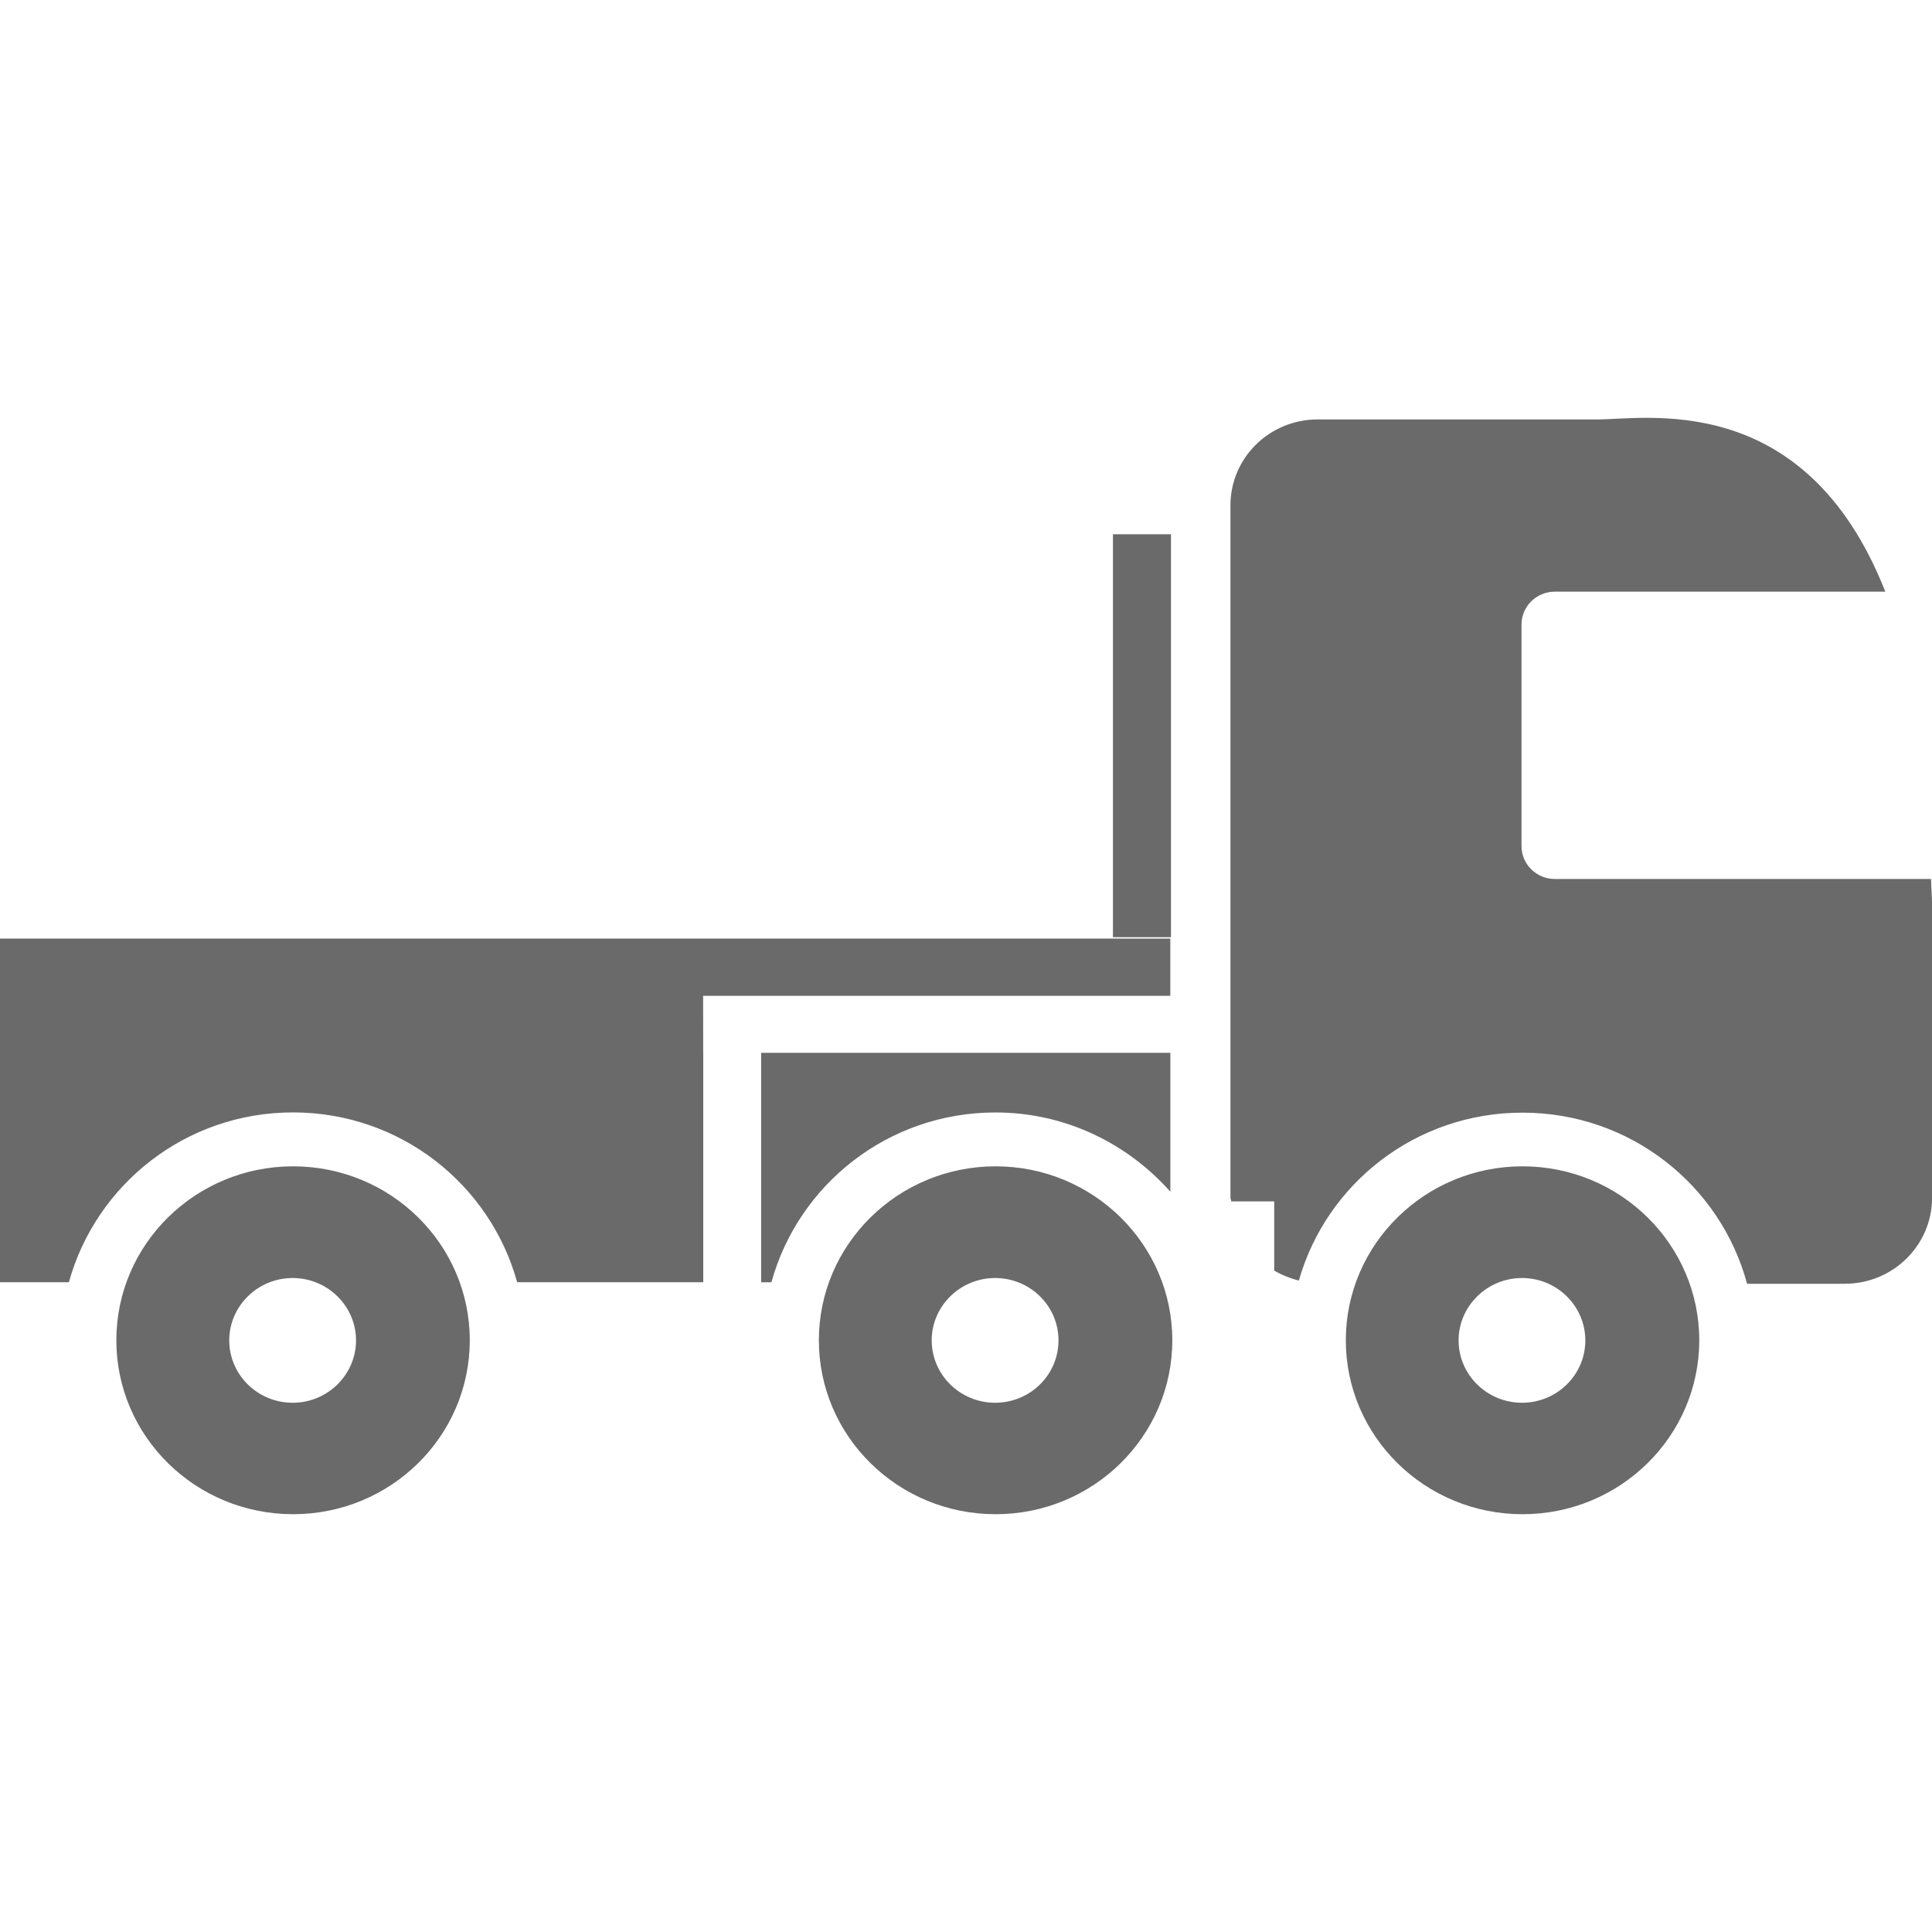<?xml version="1.0" encoding="utf-8"?>
<!-- Generator: Adobe Illustrator 16.0.0, SVG Export Plug-In . SVG Version: 6.00 Build 0)  -->
<!DOCTYPE svg PUBLIC "-//W3C//DTD SVG 1.1//EN" "http://www.w3.org/Graphics/SVG/1.1/DTD/svg11.dtd">
<svg version="1.1" id="图层_1" xmlns="http://www.w3.org/2000/svg" xmlns:xlink="http://www.w3.org/1999/xlink" x="0px" y="0px"
	 width="32px" height="32px" viewBox="0 0 32 32" enable-background="new 0 0 32 32" xml:space="preserve">
<g id="形状_113_副本_6_1_" display="none" enable-background="new    ">
	<g id="形状_113_副本_6" display="inline">
		<g>
			<path fill="#6E7072" d="M7.595,19.068c-1.496,0-2.708,1.195-2.708,2.666c0,1.475,1.212,2.668,2.708,2.668
				c1.496,0,2.709-1.193,2.709-2.668C10.304,20.264,9.091,19.068,7.595,19.068z M7.587,22.693c-0.536,0-0.971-0.428-0.971-0.957
				c0-0.527,0.435-0.955,0.971-0.955c0.537,0,0.972,0.428,0.972,0.955C8.559,22.266,8.124,22.693,7.587,22.693z M1.307,20.846h2.85
				c0.412-1.494,1.787-2.602,3.436-2.602c1.65,0,3.024,1.105,3.436,2.602h8.219v-2.613H1.307V20.846z M19.247,6.718H1.311V17.33
				h17.937L19.247,6.718L19.247,6.718z M30.911,14.665h-5.769c-0.281,0-0.513-0.225-0.513-0.504v-3.398
				c0-0.278,0.229-0.503,0.513-0.503h5.063c-1.245-3.157-3.745-2.624-4.456-2.641h-4.246c-0.736,0-1.339,0.589-1.339,1.317v10.613
				c0,0.02,0.011,0.035,0.011,0.055h0.661v1.063c0.117,0.067,0.244,0.118,0.377,0.153c0.42-1.48,1.787-2.575,3.429-2.575
				c1.656,0,3.039,1.116,3.441,2.623h1.5c0.738,0,1.338-0.593,1.338-1.318v-4.484C30.924,14.921,30.913,14.802,30.911,14.665z
				 M24.646,19.068c-1.496,0-2.709,1.195-2.709,2.666c0,1.475,1.213,2.668,2.709,2.668s2.709-1.193,2.709-2.668
				C27.354,20.264,26.143,19.068,24.646,19.068z M24.639,22.693c-0.537,0-0.973-0.428-0.973-0.957c0-0.527,0.436-0.955,0.973-0.955
				c0.536,0,0.971,0.428,0.971,0.955C25.607,22.266,25.175,22.693,24.639,22.693z"/>
		</g>
	</g>
</g>
<g id="形状_113_副本_9_1_" display="none" enable-background="new    ">
	<g id="形状_113_副本_9" display="inline">
		<g>
			<path fill="#6E7072" d="M6.963,19.064c-1.496,0-2.709,1.193-2.709,2.666c0,1.475,1.213,2.668,2.709,2.668
				c1.495,0,2.709-1.193,2.709-2.668C9.672,20.26,8.458,19.064,6.963,19.064z M6.955,22.689c-0.536,0-0.972-0.428-0.972-0.957
				c0-0.527,0.436-0.955,0.972-0.955s0.972,0.428,0.972,0.955C7.927,22.262,7.491,22.689,6.955,22.689z M0.675,20.842h2.85
				c0.412-1.494,1.786-2.602,3.436-2.602c1.649,0,3.024,1.105,3.436,2.602h8.218v-2.646H0.675V20.842z M30.277,14.661H24.51
				c-0.281,0-0.512-0.225-0.512-0.504v-3.398c0-0.278,0.229-0.503,0.512-0.503h5.064C28.33,7.099,25.83,7.631,25.12,7.615h-4.246
				c-0.74,0-1.339,0.589-1.339,1.317v10.613c0,0.02,0.011,0.035,0.012,0.055h0.659v1.063c0.117,0.067,0.244,0.118,0.377,0.153
				c0.421-1.48,1.788-2.575,3.429-2.575c1.657,0,3.039,1.116,3.443,2.622h1.497c0.739,0,1.339-0.592,1.339-1.317v-4.484
				C30.291,14.917,30.279,14.798,30.277,14.661z M17.734,8.5h-4.482V6.722h-0.9V8.5H6.971V6.722H6.069V8.5H1.586V6.722h-0.9v10.612
				h0.9v-0.029h4.483v0.029H6.97v-0.029h5.381v0.029h0.9v-0.029h4.483v0.029h0.899V6.722h-0.899V8.5L17.734,8.5z M6.069,15.539
				H1.586v-1.738h4.483V15.539z M6.069,12.035H1.586v-1.768h4.483V12.035z M12.352,15.539H6.971v-1.738h5.381V15.539z
				 M12.352,12.035H6.971v-1.768h5.381V12.035z M17.734,15.539h-4.482v-1.738h4.482V15.539z M17.734,12.035h-4.482v-1.768h4.482
				V12.035z M24.014,19.064c-1.496,0-2.709,1.193-2.709,2.666c0,1.475,1.213,2.668,2.709,2.668c1.495,0,2.709-1.193,2.709-2.668
				C26.723,20.26,25.509,19.064,24.014,19.064z M24.006,22.689c-0.535,0-0.972-0.428-0.972-0.957c0-0.527,0.437-0.955,0.972-0.955
				c0.536,0,0.971,0.428,0.971,0.955C24.977,22.262,24.542,22.689,24.006,22.689z"/>
		</g>
	</g>
</g>
<g id="形状_113_副本_8_1_" display="none" enable-background="new    ">
	<g id="形状_113_副本_8" display="inline">
		<g>
			<path fill="#6E7072" d="M0.675,20.408h2.85c0.412-1.494,1.786-2.602,3.436-2.602c1.649,0,3.023,1.105,3.436,2.602h8.218v-2.646
				H0.675V20.408z M6.963,18.632c-1.496,0-2.709,1.194-2.709,2.666c0,1.474,1.213,2.667,2.709,2.667
				c1.495,0,2.709-1.193,2.709-2.667C9.672,19.826,8.458,18.632,6.963,18.632z M6.955,22.256c-0.536,0-0.972-0.428-0.972-0.956
				c0-0.526,0.436-0.956,0.972-0.956s0.972,0.43,0.972,0.956C7.927,21.828,7.491,22.256,6.955,22.256z M30.277,14.227H24.51
				c-0.281,0-0.512-0.225-0.512-0.504v-3.398c0-0.278,0.229-0.503,0.512-0.503h5.064C28.33,6.665,25.83,7.198,25.12,7.181h-4.246
				c-0.74,0-1.339,0.589-1.339,1.317v10.613c0,0.02,0.011,0.035,0.012,0.056h0.659v1.062c0.117,0.068,0.244,0.119,0.377,0.154
				c0.421-1.48,1.788-2.576,3.429-2.576c1.657,0,3.038,1.117,3.442,2.623h1.498c0.739,0,1.339-0.591,1.339-1.318v-4.482
				C30.291,14.484,30.279,14.365,30.277,14.227z M24.014,18.632c-1.496,0-2.709,1.194-2.709,2.666c0,1.474,1.213,2.667,2.709,2.667
				c1.495,0,2.709-1.193,2.709-2.667C26.723,19.826,25.509,18.632,24.014,18.632z M24.006,22.256c-0.535,0-0.972-0.428-0.972-0.956
				c0-0.526,0.437-0.956,0.972-0.956c0.536,0,0.971,0.43,0.971,0.956C24.977,21.828,24.542,22.256,24.006,22.256z"/>
		</g>
	</g>
</g>
<g id="形状_113_副本_11_1_" enable-background="new    ">
	<g id="形状_113_副本_11">
		<g>
			<path fill="#6A6A6A" d="M4.855,19.318c-1.617,0-2.928,1.291-2.928,2.881c0,1.592,1.311,2.881,2.928,2.881
				c1.616,0,2.926-1.289,2.926-2.881C7.781,20.609,6.472,19.318,4.855,19.318z M4.847,23.234c-0.579,0-1.05-0.463-1.05-1.033
				c0-0.568,0.471-1.033,1.05-1.033c0.579,0,1.05,0.465,1.05,1.033C5.896,22.771,5.426,23.234,4.847,23.234z M31.984,14.559h-6.23
				c-0.304,0-0.553-0.243-0.553-0.544v-3.671c0-0.301,0.247-0.544,0.553-0.544h5.473c-1.345-3.411-4.045-2.835-4.813-2.853h-4.588
				c-0.8,0-1.446,0.636-1.446,1.423v11.467c0,0.021,0.012,0.039,0.014,0.062h0.711v1.146c0.127,0.074,0.265,0.129,0.408,0.166
				c0.454-1.601,1.932-2.782,3.704-2.782c1.791,0,3.282,1.207,3.72,2.834h1.619c0.799,0,1.445-0.638,1.445-1.425v-4.844
				C32,14.836,31.988,14.708,31.984,14.559z M11.646,16.494h7.738v-0.948H0v5.692h1.141c0.446-1.614,1.931-2.813,3.712-2.813
				c1.782,0,3.267,1.197,3.713,2.813h3.082v-3.801h-0.001L11.646,16.494L11.646,16.494z M16.489,18.426
				c1.16,0,2.188,0.516,2.896,1.313v-2.301h-6.778v3.801h0.17C13.222,19.623,14.707,18.426,16.489,18.426z M16.491,19.318
				c-1.617,0-2.928,1.291-2.928,2.881c0,1.592,1.311,2.881,2.928,2.881c1.614,0,2.926-1.289,2.926-2.881
				C19.417,20.609,18.105,19.318,16.491,19.318z M16.482,23.234c-0.579,0-1.05-0.463-1.05-1.033c0-0.568,0.471-1.033,1.05-1.033
				c0.579,0,1.05,0.461,1.05,1.033C17.532,22.771,17.063,23.234,16.482,23.234z M25.218,19.318c-1.616,0-2.927,1.291-2.927,2.881
				c0,1.592,1.311,2.881,2.927,2.881c1.615,0,2.927-1.289,2.927-2.881C28.145,20.609,26.833,19.318,25.218,19.318z M25.209,23.234
				c-0.578,0-1.05-0.463-1.05-1.033c0-0.568,0.472-1.033,1.05-1.033c0.58,0,1.049,0.465,1.049,1.033
				C26.258,22.771,25.789,23.234,25.209,23.234z M19.395,8.849h-0.961v6.674h0.961V8.849z"/>
		</g>
	</g>
</g>
<g id="形状_113_副本_13_1_" display="none" enable-background="new    ">
	<g id="形状_113_副本_13" display="inline">
		<g>
			<path fill="#6E7072" d="M0.675,20.839h2.85c0.412-1.495,1.786-2.603,3.436-2.603c1.649,0,3.023,1.107,3.436,2.603h8.218v-2.646
				H0.675V20.839z M6.963,19.063c-1.496,0-2.709,1.194-2.709,2.666c0,1.476,1.213,2.668,2.709,2.668
				c1.495,0,2.709-1.192,2.709-2.668C9.672,20.257,8.458,19.063,6.963,19.063z M6.955,22.688c-0.536,0-0.972-0.429-0.972-0.957
				c0-0.525,0.436-0.955,0.972-0.955s0.972,0.43,0.972,0.955C7.927,22.259,7.491,22.688,6.955,22.688z M30.277,14.658H24.51
				c-0.281,0-0.512-0.226-0.512-0.505v-3.397c0-0.278,0.229-0.503,0.512-0.503h5.064c-1.244-3.157-3.745-2.624-4.455-2.641h-4.246
				c-0.74,0-1.339,0.589-1.339,1.316v10.613c0,0.02,0.011,0.036,0.012,0.057h0.659v1.063c0.117,0.066,0.244,0.117,0.377,0.152
				c0.421-1.479,1.788-2.576,3.43-2.576c1.656,0,3.037,1.117,3.441,2.623h1.498c0.74,0,1.339-0.59,1.339-1.316v-4.484
				C30.291,14.915,30.279,14.796,30.277,14.658z M24.014,19.063c-1.496,0-2.709,1.194-2.709,2.666c0,1.476,1.213,2.668,2.709,2.668
				c1.495,0,2.709-1.192,2.709-2.668C26.723,20.257,25.509,19.063,24.014,19.063z M24.006,22.688c-0.535,0-0.972-0.429-0.972-0.957
				c0-0.525,0.437-0.955,0.972-0.955c0.536,0,0.971,0.43,0.971,0.955C24.977,22.259,24.542,22.688,24.006,22.688z M6.592,17.029
				l9.215-6.75h-5.285l3.871-3.555h-4.068L5.36,12.017h5.017L6.592,17.029z"/>
		</g>
	</g>
</g>
<g id="形状_113_副本_13_拷贝_1_" display="none" enable-background="new    ">
	<g id="形状_113_副本_13_拷贝" display="inline">
		<g>
			<path fill="#6E7072" d="M6.596,17.755c-1.496,0-2.709,1.194-2.709,2.666c0,1.474,1.213,2.666,2.709,2.666
				c1.495,0,2.708-1.192,2.708-2.666C9.304,18.949,8.091,17.755,6.596,17.755z M6.588,21.379c-0.537,0-0.972-0.429-0.972-0.957
				c0-0.527,0.435-0.956,0.972-0.956c0.536,0,0.971,0.429,0.971,0.956C7.559,20.95,7.124,21.379,6.588,21.379z M30.836,16.871
				c0-0.999-0.816-1.809-1.824-1.809c-0.098,0-0.188,0.014-0.283,0.028l-4.599-5.059c0-0.487-0.401-0.883-0.897-0.883h-0.484V8.915
				c0-0.488-0.4-0.883-0.896-0.883H2.078c-0.496,0-0.897,0.396-0.897,0.883v7.3H1.164v3.367l1.982-0.014
				c0.399-1.516,1.784-2.639,3.447-2.639c1.646,0,3.018,1.1,3.434,2.592l10.206-0.07c0.439-1.454,1.793-2.521,3.412-2.521
				c1.604,0,2.941,1.045,3.396,2.475l1.488-0.01c0.141,0.086,0.295,0.148,0.471,0.148h0.926c0.496,0,0.897-0.395,0.897-0.884v-0.662
				c0-0.158-0.056-0.3-0.13-0.427C30.785,17.355,30.836,17.119,30.836,16.871z M7.406,13.304c0,0.488-0.401,0.884-0.897,0.884H3.816
				c-0.495,0-0.897-0.396-0.897-0.884v-1.738c0-0.488,0.402-0.884,0.897-0.884h2.692c0.496,0,0.897,0.396,0.897,0.884L7.406,13.304
				L7.406,13.304z M15.482,13.332c0,0.487-0.401,0.884-0.897,0.884H9.201c-0.495,0-0.897-0.396-0.897-0.884v-1.767
				c0-0.488,0.402-0.884,0.897-0.884h5.384c0.496,0,0.897,0.396,0.897,0.884V13.332z M24.248,14.207h-5.131
				c-0.495,0-0.896-0.33-0.896-0.736v-2.059c0-0.406,0.401-0.736,0.896-0.736h2.734l3.104,3.071
				C24.957,14.153,24.744,14.207,24.248,14.207z M23.646,17.755c-1.498,0-2.709,1.194-2.709,2.666c0,1.474,1.211,2.666,2.709,2.666
				c1.494,0,2.709-1.192,2.709-2.666C26.355,18.949,25.143,17.755,23.646,17.755z M23.639,21.379c-0.537,0-0.972-0.429-0.972-0.957
				c0-0.527,0.435-0.956,0.972-0.956c0.535,0,0.971,0.429,0.971,0.956C24.609,20.95,24.174,21.379,23.639,21.379z"/>
		</g>
	</g>
</g>
<g id="椭圆_1_1_" display="none" enable-background="new    ">
	<g id="椭圆_1" display="inline">
		<g>
			<path fill="#6E7072" d="M16.245,19.525c-0.999,0-1.809,0.791-1.809,1.766s0.811,1.764,1.809,1.764c1,0,1.812-0.789,1.812-1.764
				S17.245,19.525,16.245,19.525z M16.322,8.945c-2.719,0-4.923,2.025-4.923,4.524c0,0.225,0.025,0.443,0.061,0.659h2.808
				c-0.074-0.202-0.123-0.414-0.123-0.638c0-1.112,0.984-2.015,2.198-2.015s2.198,0.902,2.198,2.015
				c0,1.114-0.984,2.017-2.198,2.017c-0.514,0-0.98-0.168-1.354-0.439v3.569h2.699v-0.843c2.051-0.547,3.56-2.265,3.56-4.325
				C21.245,10.971,19.041,8.945,16.322,8.945z"/>
		</g>
	</g>
</g>
</svg>
